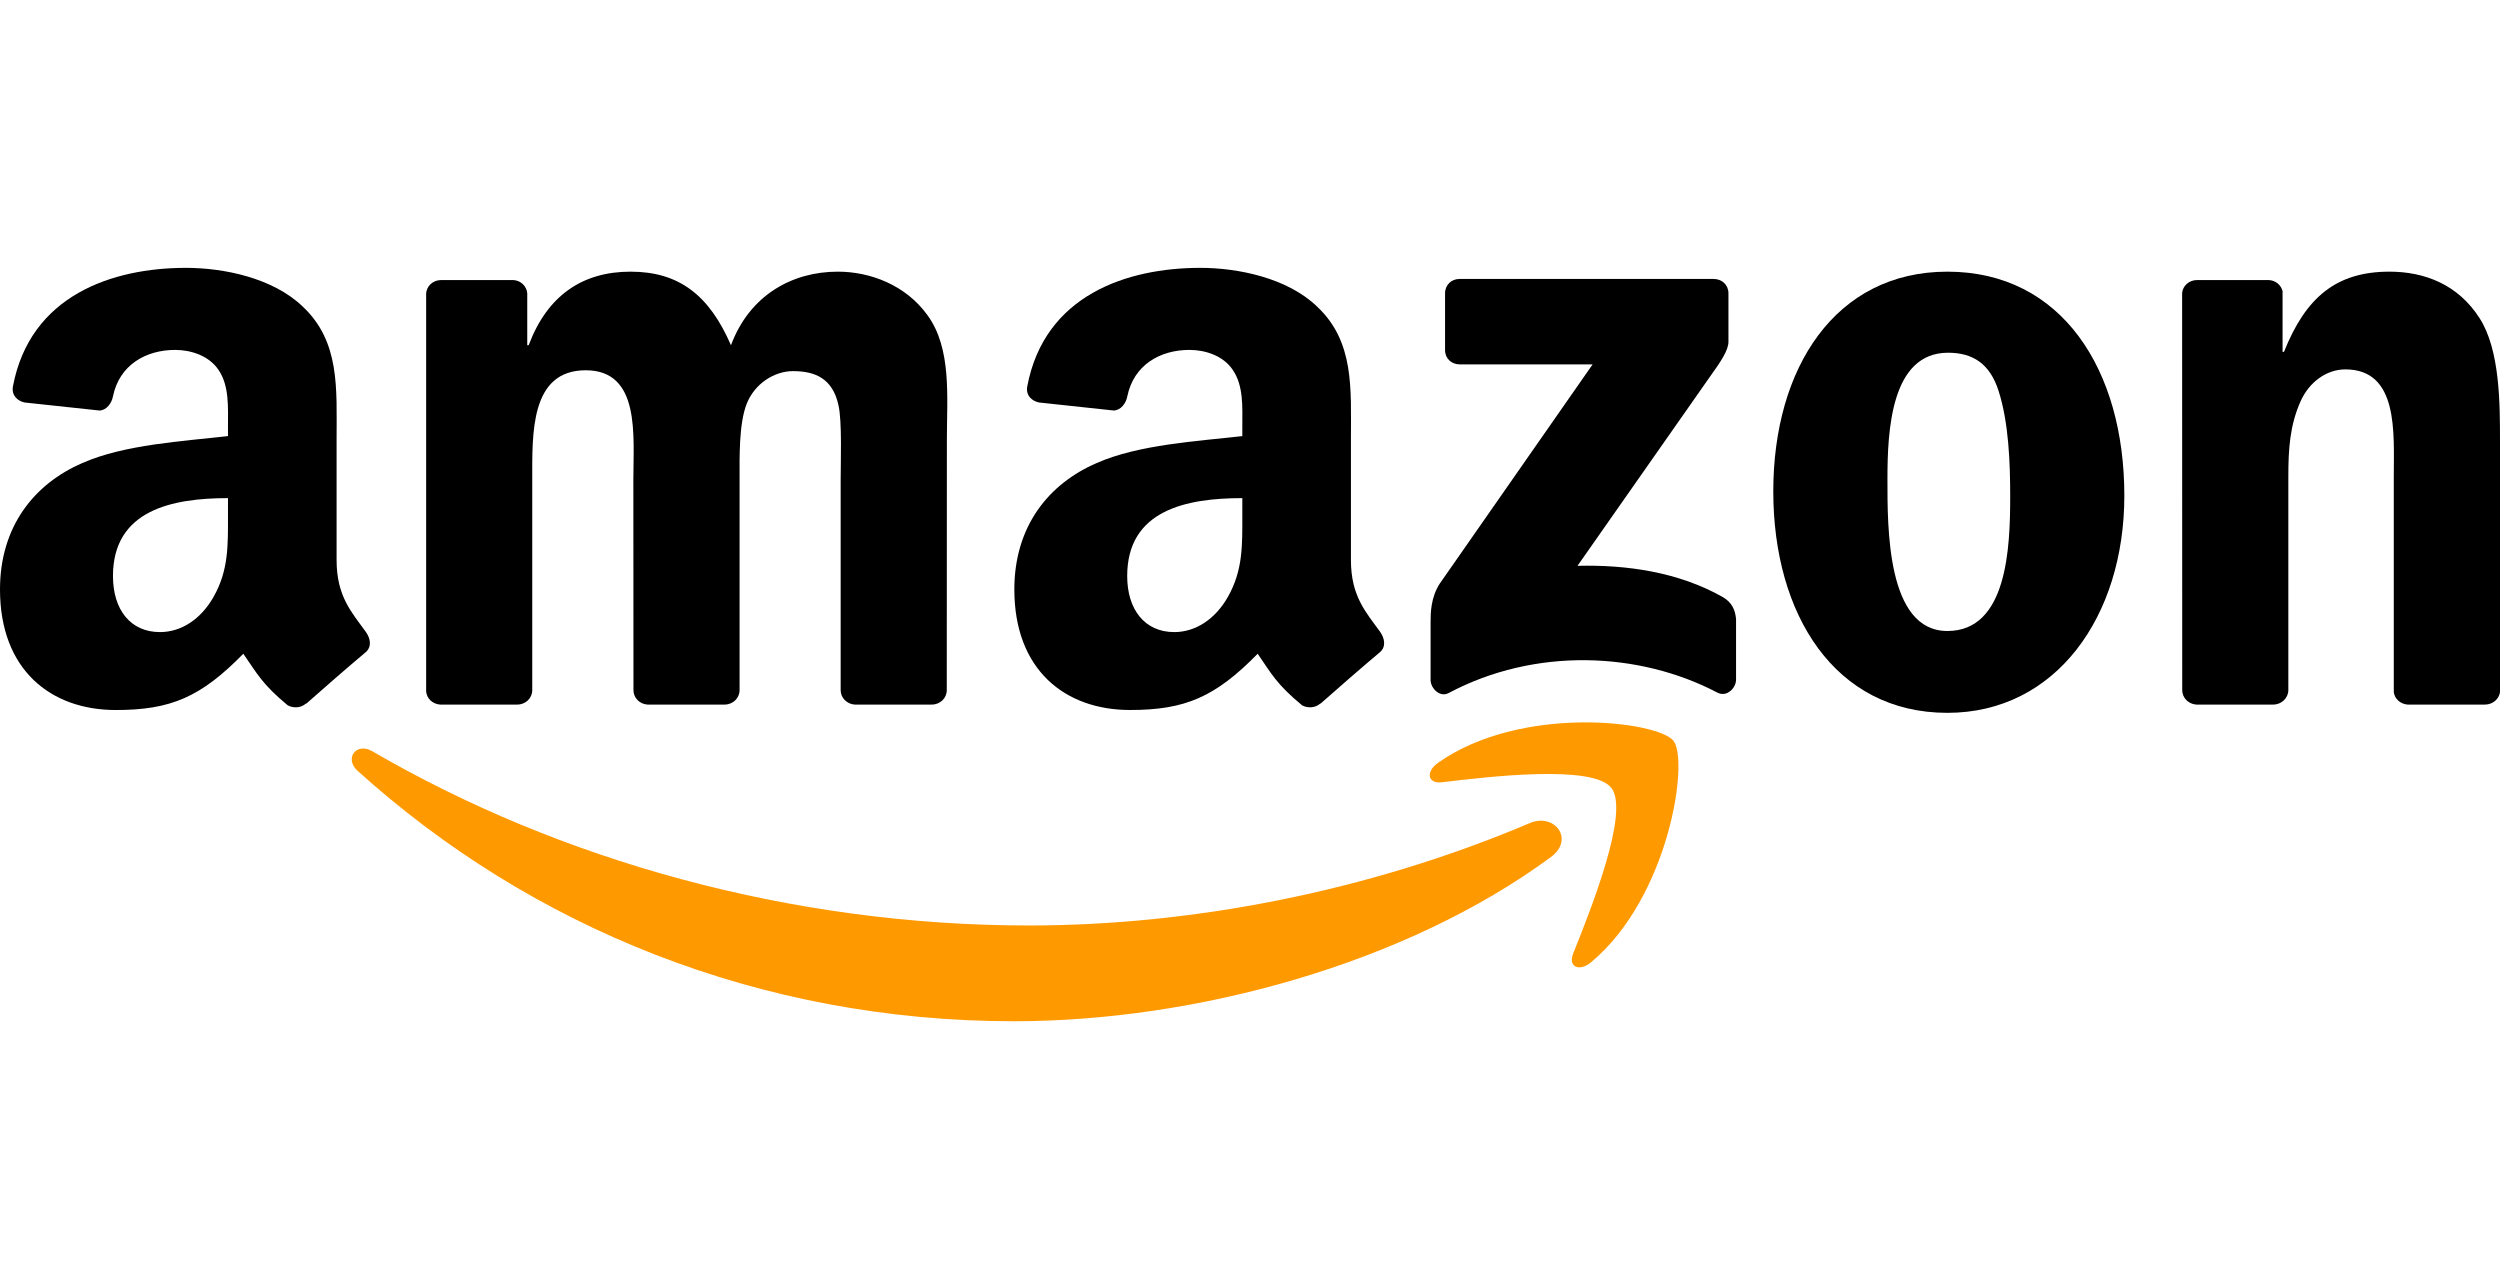 <svg width="140" height="72" viewBox="0 0 140 72" fill="none" xmlns="http://www.w3.org/2000/svg">
<g clip-path="url(#clip0)">
<path fill-rule="evenodd" clip-rule="evenodd" d="M86.854 47.993C78.718 53.99 66.926 57.19 56.773 57.19C42.537 57.19 29.721 51.924 20.026 43.167C19.264 42.478 19.946 41.54 20.86 42.076C31.324 48.164 44.262 51.827 57.626 51.827C66.639 51.827 76.555 49.962 85.671 46.092C87.049 45.507 88.201 46.994 86.854 47.993Z" fill="#FF9900"/>
<path fill-rule="evenodd" clip-rule="evenodd" d="M90.236 44.124C89.2 42.795 83.362 43.496 80.741 43.807C79.943 43.904 79.821 43.21 80.54 42.71C85.19 39.437 92.82 40.382 93.709 41.479C94.599 42.582 93.478 50.23 89.108 53.88C88.438 54.441 87.798 54.142 88.097 53.399C89.078 50.949 91.278 45.458 90.236 44.124Z" fill="#FF9900"/>
<path fill-rule="evenodd" clip-rule="evenodd" d="M80.923 19.607V16.426C80.923 15.945 81.289 15.622 81.728 15.622H95.97C96.427 15.622 96.793 15.951 96.793 16.426V19.15C96.786 19.607 96.403 20.204 95.72 21.149L88.34 31.686C91.082 31.619 93.977 32.027 96.463 33.429C97.024 33.745 97.176 34.209 97.219 34.666V38.06C97.219 38.523 96.707 39.066 96.171 38.785C91.789 36.488 85.969 36.238 81.124 38.81C80.631 39.078 80.113 38.541 80.113 38.078V34.855C80.113 34.337 80.119 33.453 80.637 32.667L89.187 20.405H81.746C81.289 20.405 80.923 20.082 80.923 19.607Z" fill="black"/>
<path fill-rule="evenodd" clip-rule="evenodd" d="M28.971 39.456H24.639C24.224 39.425 23.895 39.114 23.864 38.718V16.481C23.864 16.036 24.236 15.683 24.699 15.683H28.74C29.16 15.701 29.495 16.024 29.526 16.426V19.333H29.605C30.66 16.524 32.64 15.213 35.309 15.213C38.021 15.213 39.715 16.524 40.934 19.333C41.982 16.524 44.365 15.213 46.919 15.213C48.735 15.213 50.721 15.963 51.934 17.645C53.305 19.516 53.025 22.234 53.025 24.617L53.019 38.651C53.019 39.096 52.647 39.456 52.184 39.456H47.857C47.424 39.425 47.077 39.078 47.077 38.651V26.865C47.077 25.927 47.162 23.587 46.955 22.697C46.632 21.204 45.663 20.783 44.408 20.783C43.36 20.783 42.263 21.484 41.818 22.605C41.373 23.727 41.416 25.604 41.416 26.865V38.651C41.416 39.096 41.044 39.456 40.581 39.456H36.254C35.815 39.425 35.474 39.078 35.474 38.651L35.468 26.865C35.468 24.385 35.876 20.735 32.798 20.735C29.684 20.735 29.806 24.294 29.806 26.865V38.651C29.806 39.096 29.435 39.456 28.971 39.456" fill="black"/>
<path fill-rule="evenodd" clip-rule="evenodd" d="M109.054 15.213C115.484 15.213 118.963 20.735 118.963 27.755C118.963 34.538 115.118 39.919 109.054 39.919C102.741 39.919 99.304 34.398 99.304 27.517C99.304 20.595 102.784 15.213 109.054 15.213ZM109.091 19.753C105.898 19.753 105.697 24.105 105.697 26.817C105.697 29.535 105.654 35.336 109.054 35.336C112.412 35.336 112.571 30.656 112.571 27.804C112.571 25.927 112.491 23.684 111.925 21.905C111.437 20.357 110.468 19.753 109.091 19.753Z" fill="black"/>
<path fill-rule="evenodd" clip-rule="evenodd" d="M127.3 39.456H122.985C122.553 39.425 122.205 39.078 122.205 38.651L122.199 16.408C122.236 15.999 122.595 15.683 123.034 15.683H127.05C127.428 15.701 127.739 15.957 127.824 16.304V19.705H127.903C129.116 16.664 130.816 15.213 133.809 15.213C135.753 15.213 137.648 15.914 138.867 17.834C140 19.613 140 22.605 140 24.757V38.755C139.951 39.145 139.592 39.456 139.165 39.456H134.82C134.424 39.425 134.095 39.133 134.052 38.755V26.676C134.052 24.245 134.333 20.686 131.34 20.686C130.286 20.686 129.317 21.393 128.836 22.465C128.226 23.824 128.147 25.177 128.147 26.676V38.651C128.141 39.096 127.763 39.456 127.3 39.456" fill="black"/>
<path fill-rule="evenodd" clip-rule="evenodd" d="M69.57 28.834C69.57 30.522 69.613 31.929 68.76 33.429C68.071 34.647 66.974 35.397 65.761 35.397C64.098 35.397 63.123 34.129 63.123 32.258C63.123 28.566 66.432 27.895 69.57 27.895V28.834ZM73.94 39.395C73.653 39.651 73.239 39.669 72.916 39.498C71.478 38.304 71.216 37.749 70.43 36.61C68.053 39.035 66.365 39.76 63.287 39.76C59.637 39.76 56.803 37.512 56.803 33.008C56.803 29.492 58.704 27.097 61.422 25.927C63.775 24.891 67.059 24.708 69.57 24.422V23.861C69.57 22.831 69.65 21.612 69.04 20.722C68.516 19.924 67.504 19.595 66.609 19.595C64.957 19.595 63.488 20.442 63.129 22.197C63.056 22.587 62.769 22.971 62.373 22.989L58.174 22.538C57.821 22.459 57.425 22.173 57.528 21.63C58.491 16.536 63.098 15 67.218 15C69.326 15 72.081 15.561 73.745 17.157C75.853 19.126 75.652 21.752 75.652 24.61V31.363C75.652 33.392 76.493 34.282 77.285 35.379C77.56 35.769 77.621 36.238 77.267 36.531C76.383 37.268 74.811 38.639 73.946 39.407L73.94 39.395" fill="black"/>
<path fill-rule="evenodd" clip-rule="evenodd" d="M12.767 28.834C12.767 30.522 12.81 31.93 11.957 33.429C11.268 34.648 10.177 35.397 8.958 35.397C7.295 35.397 6.326 34.13 6.326 32.259C6.326 28.566 9.635 27.895 12.767 27.895V28.834ZM17.137 39.395C16.85 39.651 16.436 39.669 16.113 39.499C14.675 38.304 14.419 37.75 13.626 36.61C11.25 39.035 9.568 39.761 6.484 39.761C2.84 39.761 0 37.512 0 33.008C0 29.492 1.907 27.097 4.619 25.927C6.972 24.891 10.256 24.708 12.767 24.422V23.861C12.767 22.831 12.846 21.612 12.243 20.723C11.713 19.924 10.701 19.595 9.812 19.595C8.16 19.595 6.685 20.442 6.326 22.197C6.253 22.587 5.966 22.971 5.576 22.99L1.371 22.539C1.018 22.459 0.628 22.173 0.725 21.631C1.694 16.536 6.295 15 10.415 15C12.523 15 15.278 15.561 16.942 17.158C19.05 19.126 18.849 21.753 18.849 24.611V31.363C18.849 33.392 19.69 34.282 20.482 35.379C20.763 35.769 20.824 36.238 20.47 36.531C19.587 37.268 18.014 38.639 17.149 39.407L17.137 39.395" fill="black"/>
</g>
<defs>
<clipPath id="clip0">
<rect y="15" width="140" height="42.19" fill="white"/>
</clipPath>
</defs>
</svg>
